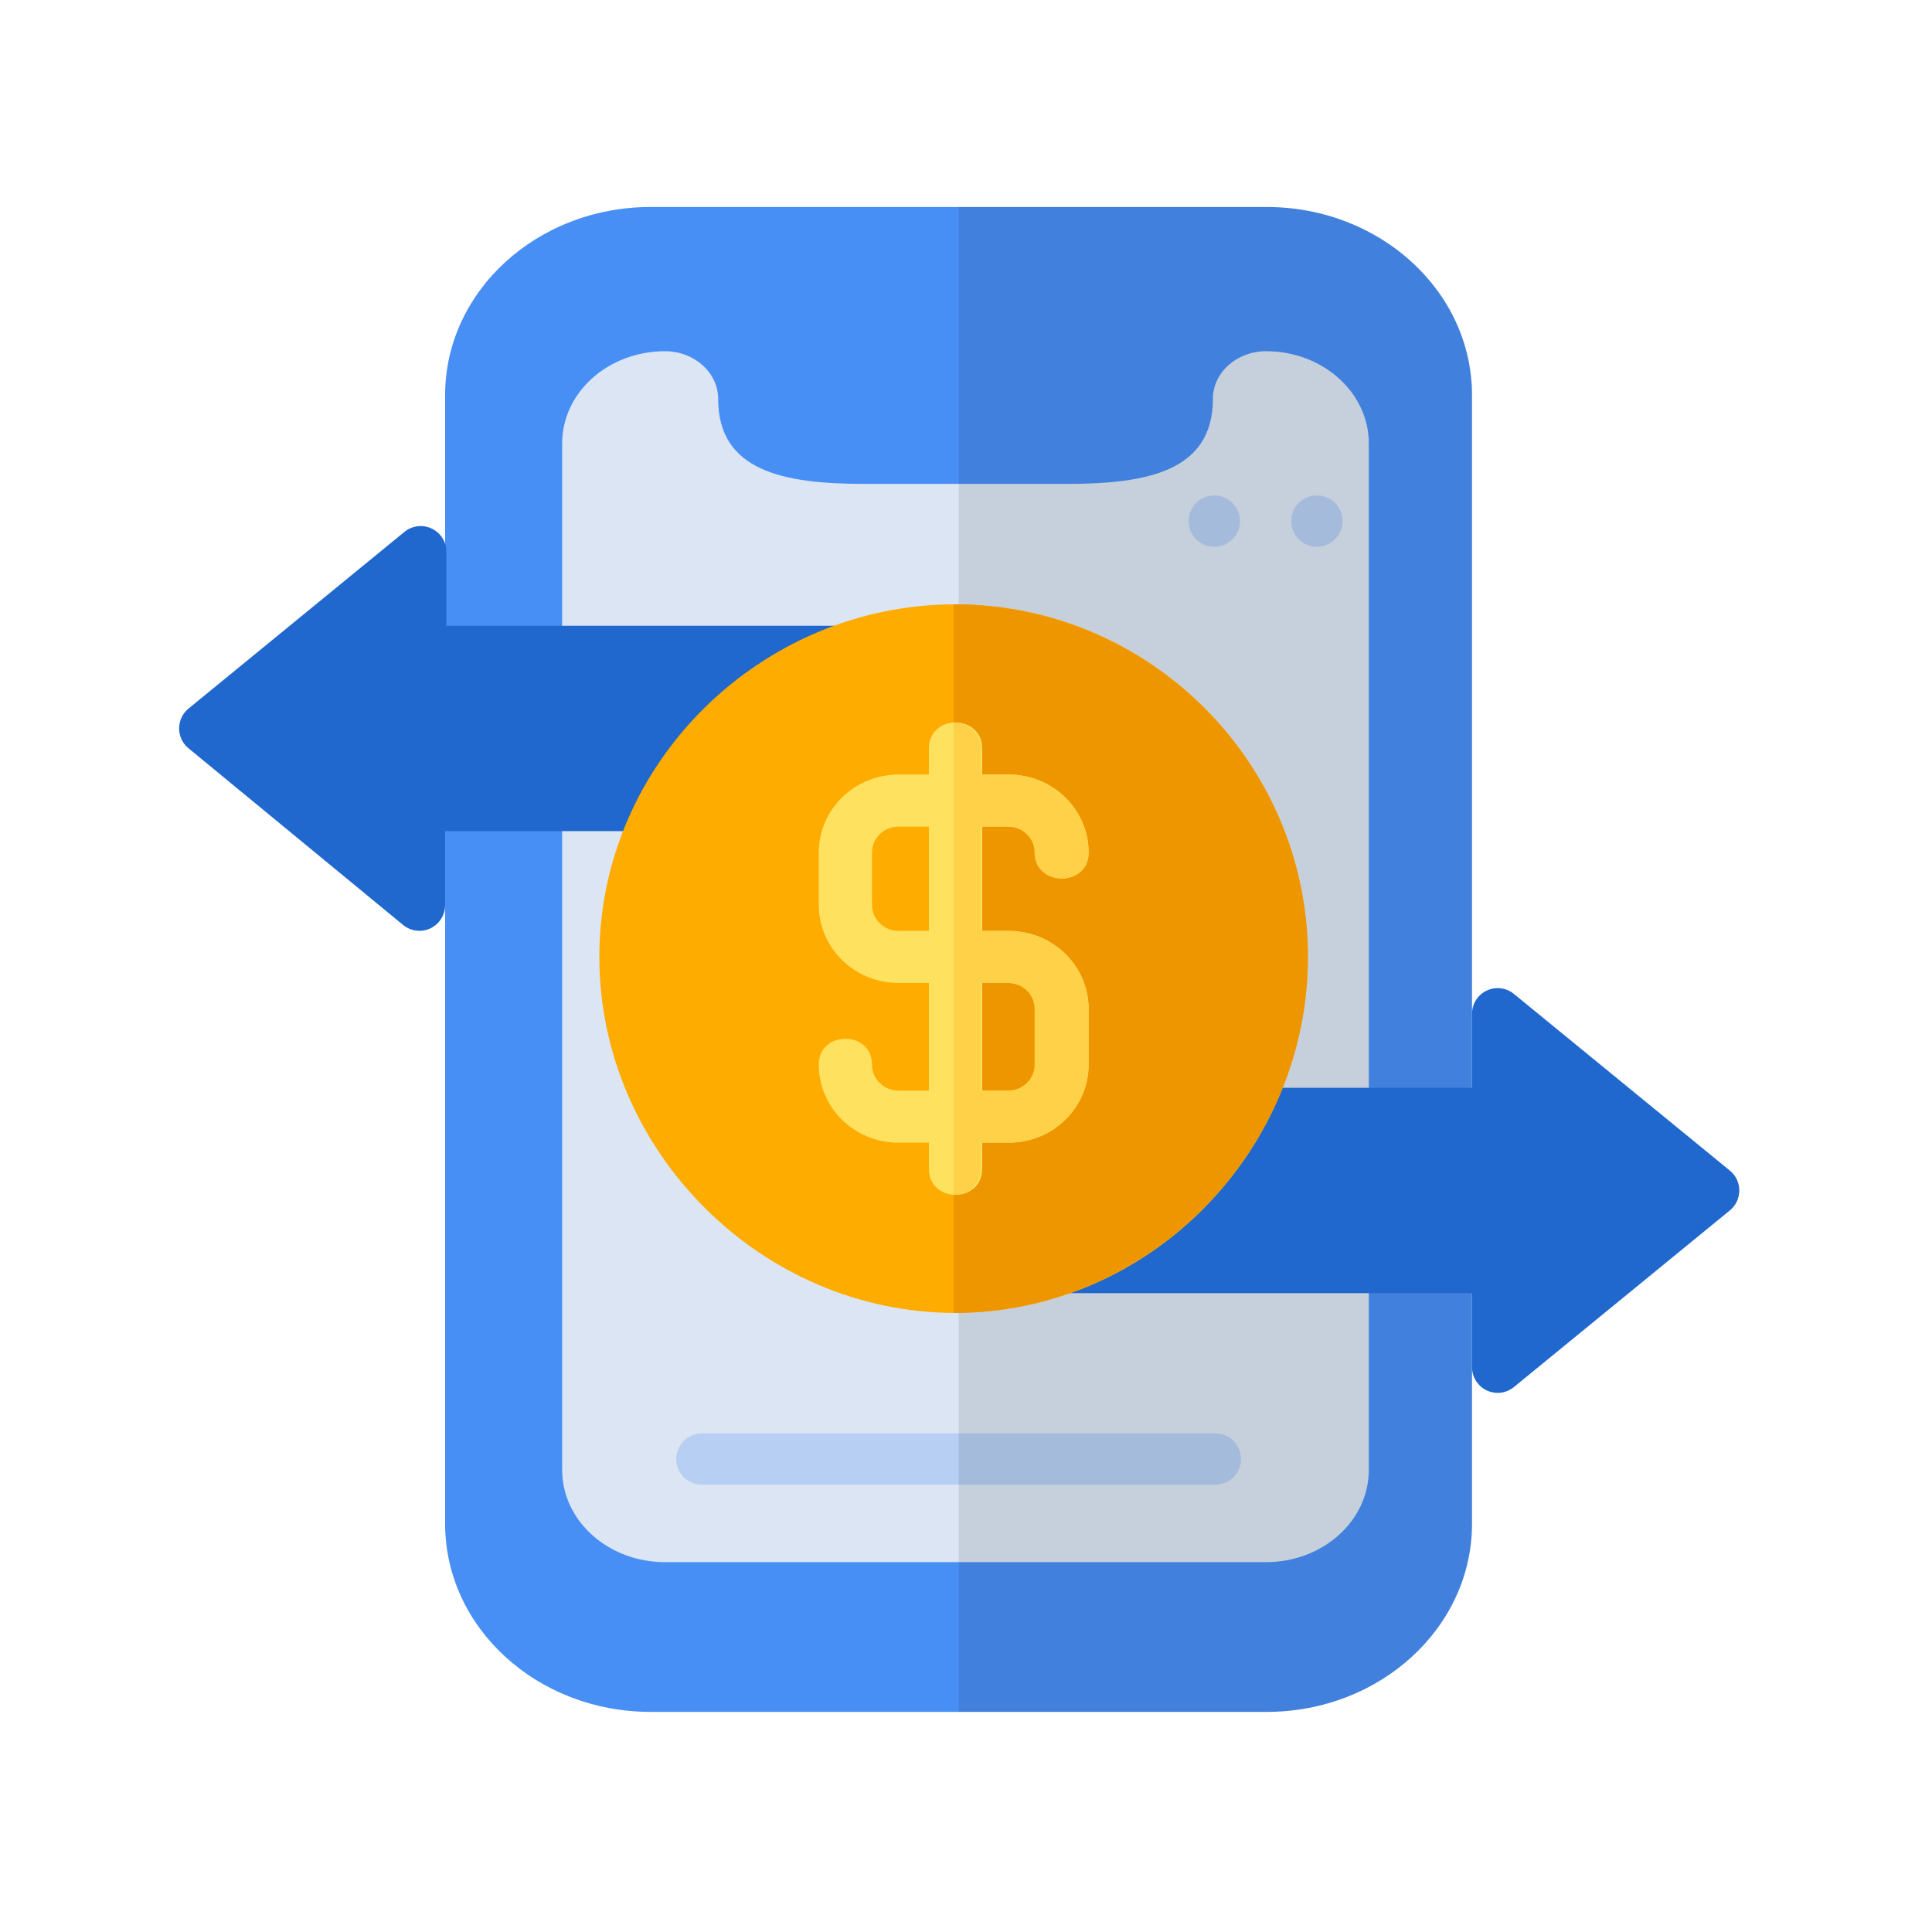  <svg
                    width="40"
                    height="40"
                    viewBox="0 0 28 28"
                    fill="none"
                    xmlns="http://www.w3.org/2000/svg"
                >
                    <path
                        d="M18.357 3H9.428C7.784 3 6.451 4.221 6.451 5.726V22.084C6.451 23.589 7.784 24.81 9.428 24.81H18.357C20 24.81 21.333 23.589 21.333 22.084V5.726C21.333 4.221 20 3 18.357 3Z"
                        fill="#488FF5"
                    ></path>
                    <path
                        d="M18.348 5.09C17.923 5.09 17.578 5.4 17.578 5.781C17.578 6.828 16.629 7.013 15.462 7.013H12.524C11.357 7.013 10.408 6.828 10.408 5.781C10.408 5.4 10.062 5.09 9.638 5.09C8.816 5.09 8.147 5.686 8.147 6.428V21.302C8.147 22.042 8.816 22.64 9.638 22.64H18.348C19.169 22.64 19.838 22.043 19.838 21.302V6.428C19.838 5.687 19.17 5.09 18.348 5.09Z"
                        fill="#DBE5F4"
                    ></path>
                    <path
                        d="M17.613 21.517H10.172C10.073 21.517 9.979 21.478 9.909 21.409C9.839 21.339 9.8 21.244 9.8 21.145C9.8 21.047 9.839 20.952 9.909 20.882C9.979 20.813 10.073 20.773 10.172 20.773H17.613C17.712 20.773 17.806 20.813 17.876 20.882C17.946 20.952 17.985 21.047 17.985 21.145C17.985 21.244 17.946 21.339 17.876 21.409C17.806 21.478 17.712 21.517 17.613 21.517Z"
                        fill="#B7CFF3"
                    ></path>
                    <path
                        d="M19.086 7.924C19.291 7.924 19.458 7.758 19.458 7.552C19.458 7.347 19.291 7.18 19.086 7.18C18.88 7.18 18.714 7.347 18.714 7.552C18.714 7.758 18.88 7.924 19.086 7.924Z"
                        fill="#B7CFF3"
                    ></path>
                    <path
                        d="M17.599 7.924C17.804 7.924 17.971 7.758 17.971 7.552C17.971 7.347 17.804 7.18 17.599 7.18C17.393 7.18 17.227 7.347 17.227 7.552C17.227 7.758 17.393 7.924 17.599 7.924Z"
                        fill="#B7CFF3"
                    ></path>
                    <path
                        d="M13.892 9.069V12.045H6.451V13.12C6.45 13.19 6.43 13.259 6.392 13.318C6.355 13.377 6.301 13.424 6.238 13.454C6.174 13.484 6.104 13.496 6.034 13.487C5.965 13.479 5.899 13.451 5.844 13.407L2.73 10.843C2.688 10.809 2.654 10.765 2.631 10.715C2.608 10.666 2.596 10.612 2.596 10.557C2.596 10.502 2.608 10.448 2.631 10.399C2.654 10.349 2.688 10.305 2.73 10.271L5.863 7.707C5.917 7.663 5.983 7.635 6.053 7.627C6.122 7.618 6.193 7.63 6.256 7.66C6.32 7.69 6.373 7.737 6.411 7.796C6.449 7.855 6.469 7.924 6.469 7.994V9.069H13.892Z"
                        fill="#2068CD"
                    ></path>
                    <path
                        fillRule="evenodd"
                        clipRule="evenodd"
                        d="M13.895 24.81V3H18.359C20.002 3 21.335 4.221 21.335 5.726V22.084C21.335 23.589 20.002 24.81 18.359 24.81H13.895Z"
                        fill="black"
                        fill-opacity="0.1"
                    ></path>
                    <path
                        d="M13.893 15.765V18.741H21.334V19.817C21.334 19.887 21.354 19.955 21.392 20.014C21.43 20.073 21.483 20.121 21.547 20.151C21.61 20.181 21.681 20.192 21.75 20.184C21.82 20.175 21.886 20.147 21.94 20.103L25.073 17.54C25.115 17.505 25.149 17.461 25.172 17.412C25.195 17.362 25.207 17.308 25.207 17.253C25.207 17.199 25.195 17.145 25.172 17.095C25.149 17.046 25.115 17.002 25.073 16.967L21.94 14.404C21.886 14.359 21.82 14.332 21.75 14.323C21.681 14.315 21.61 14.326 21.547 14.356C21.483 14.386 21.43 14.433 21.392 14.492C21.354 14.551 21.334 14.62 21.334 14.69V15.765H13.893Z"
                        fill="#2068CD"
                    ></path>
                    <g clip-path="url(#clip0_4301_28284)">
                        <path
                            d="M13.847 8.758C11.033 8.758 8.686 11.053 8.686 13.867C8.686 16.681 11.033 19.028 13.847 19.028C16.66 19.028 18.955 16.681 18.955 13.867C18.955 11.053 16.66 8.758 13.847 8.758Z"
                            fill="#FFAC00"
                        ></path>
                        <path
                            d="M18.955 13.867C18.955 16.681 16.648 19.028 13.82 19.028V8.758C16.648 8.758 18.955 11.053 18.955 13.867Z"
                            fill="#ED9600"
                        ></path>
                        <path
                            d="M14.62 13.491H14.234V11.98H14.62C14.836 11.98 15.006 12.147 15.006 12.358C15.006 12.856 15.778 12.856 15.778 12.358C15.778 11.731 15.261 11.225 14.62 11.225H14.234V10.848C14.234 10.599 14.041 10.47 13.848 10.47C13.655 10.47 13.462 10.599 13.462 10.848V11.225H13.024C12.383 11.225 11.866 11.731 11.866 12.358V13.113C11.866 13.74 12.383 14.246 13.024 14.246H13.462V15.806H13.024C12.808 15.806 12.638 15.64 12.638 15.429C12.638 14.93 11.866 14.93 11.866 15.429C11.866 16.055 12.383 16.561 13.024 16.561H13.462V16.939C13.462 17.188 13.655 17.317 13.848 17.317C14.041 17.317 14.234 17.188 14.234 16.939V16.561H14.62C15.261 16.561 15.778 16.055 15.778 15.429V14.623C15.778 13.997 15.261 13.491 14.62 13.491ZM13.462 13.491H13.024C12.808 13.491 12.638 13.325 12.638 13.113V12.358C12.638 12.147 12.808 11.98 13.024 11.98H13.462V13.491ZM15.006 15.429C15.006 15.64 14.836 15.806 14.62 15.806H14.234V14.246H14.62C14.836 14.246 15.006 14.412 15.006 14.623V15.429Z"
                            fill="#FFE160"
                        ></path>
                        <path
                            d="M14.603 13.491H14.211V11.98H14.603C14.822 11.98 14.994 12.147 14.994 12.358C14.994 12.856 15.776 12.856 15.776 12.358C15.776 11.731 15.252 11.225 14.603 11.225H14.211V10.848C14.211 10.599 14.016 10.47 13.82 10.47V17.317C14.016 17.317 14.211 17.188 14.211 16.939V16.561H14.603C15.252 16.561 15.776 16.055 15.776 15.429V14.623C15.776 13.997 15.252 13.491 14.603 13.491ZM14.994 15.429C14.994 15.64 14.822 15.806 14.603 15.806H14.211V14.246H14.603C14.822 14.246 14.994 14.412 14.994 14.623V15.429Z"
                            fill="#FFD148"
                        ></path>
                    </g>
                    <defs>
                        <clipPath id="clip0_4301_28284">
                            <rect
                                width="10.27"
                                height="10.269"
                                fill="white"
                                transform="translate(8.684 8.759)"
                            ></rect>
                        </clipPath>
                    </defs>
                </svg>